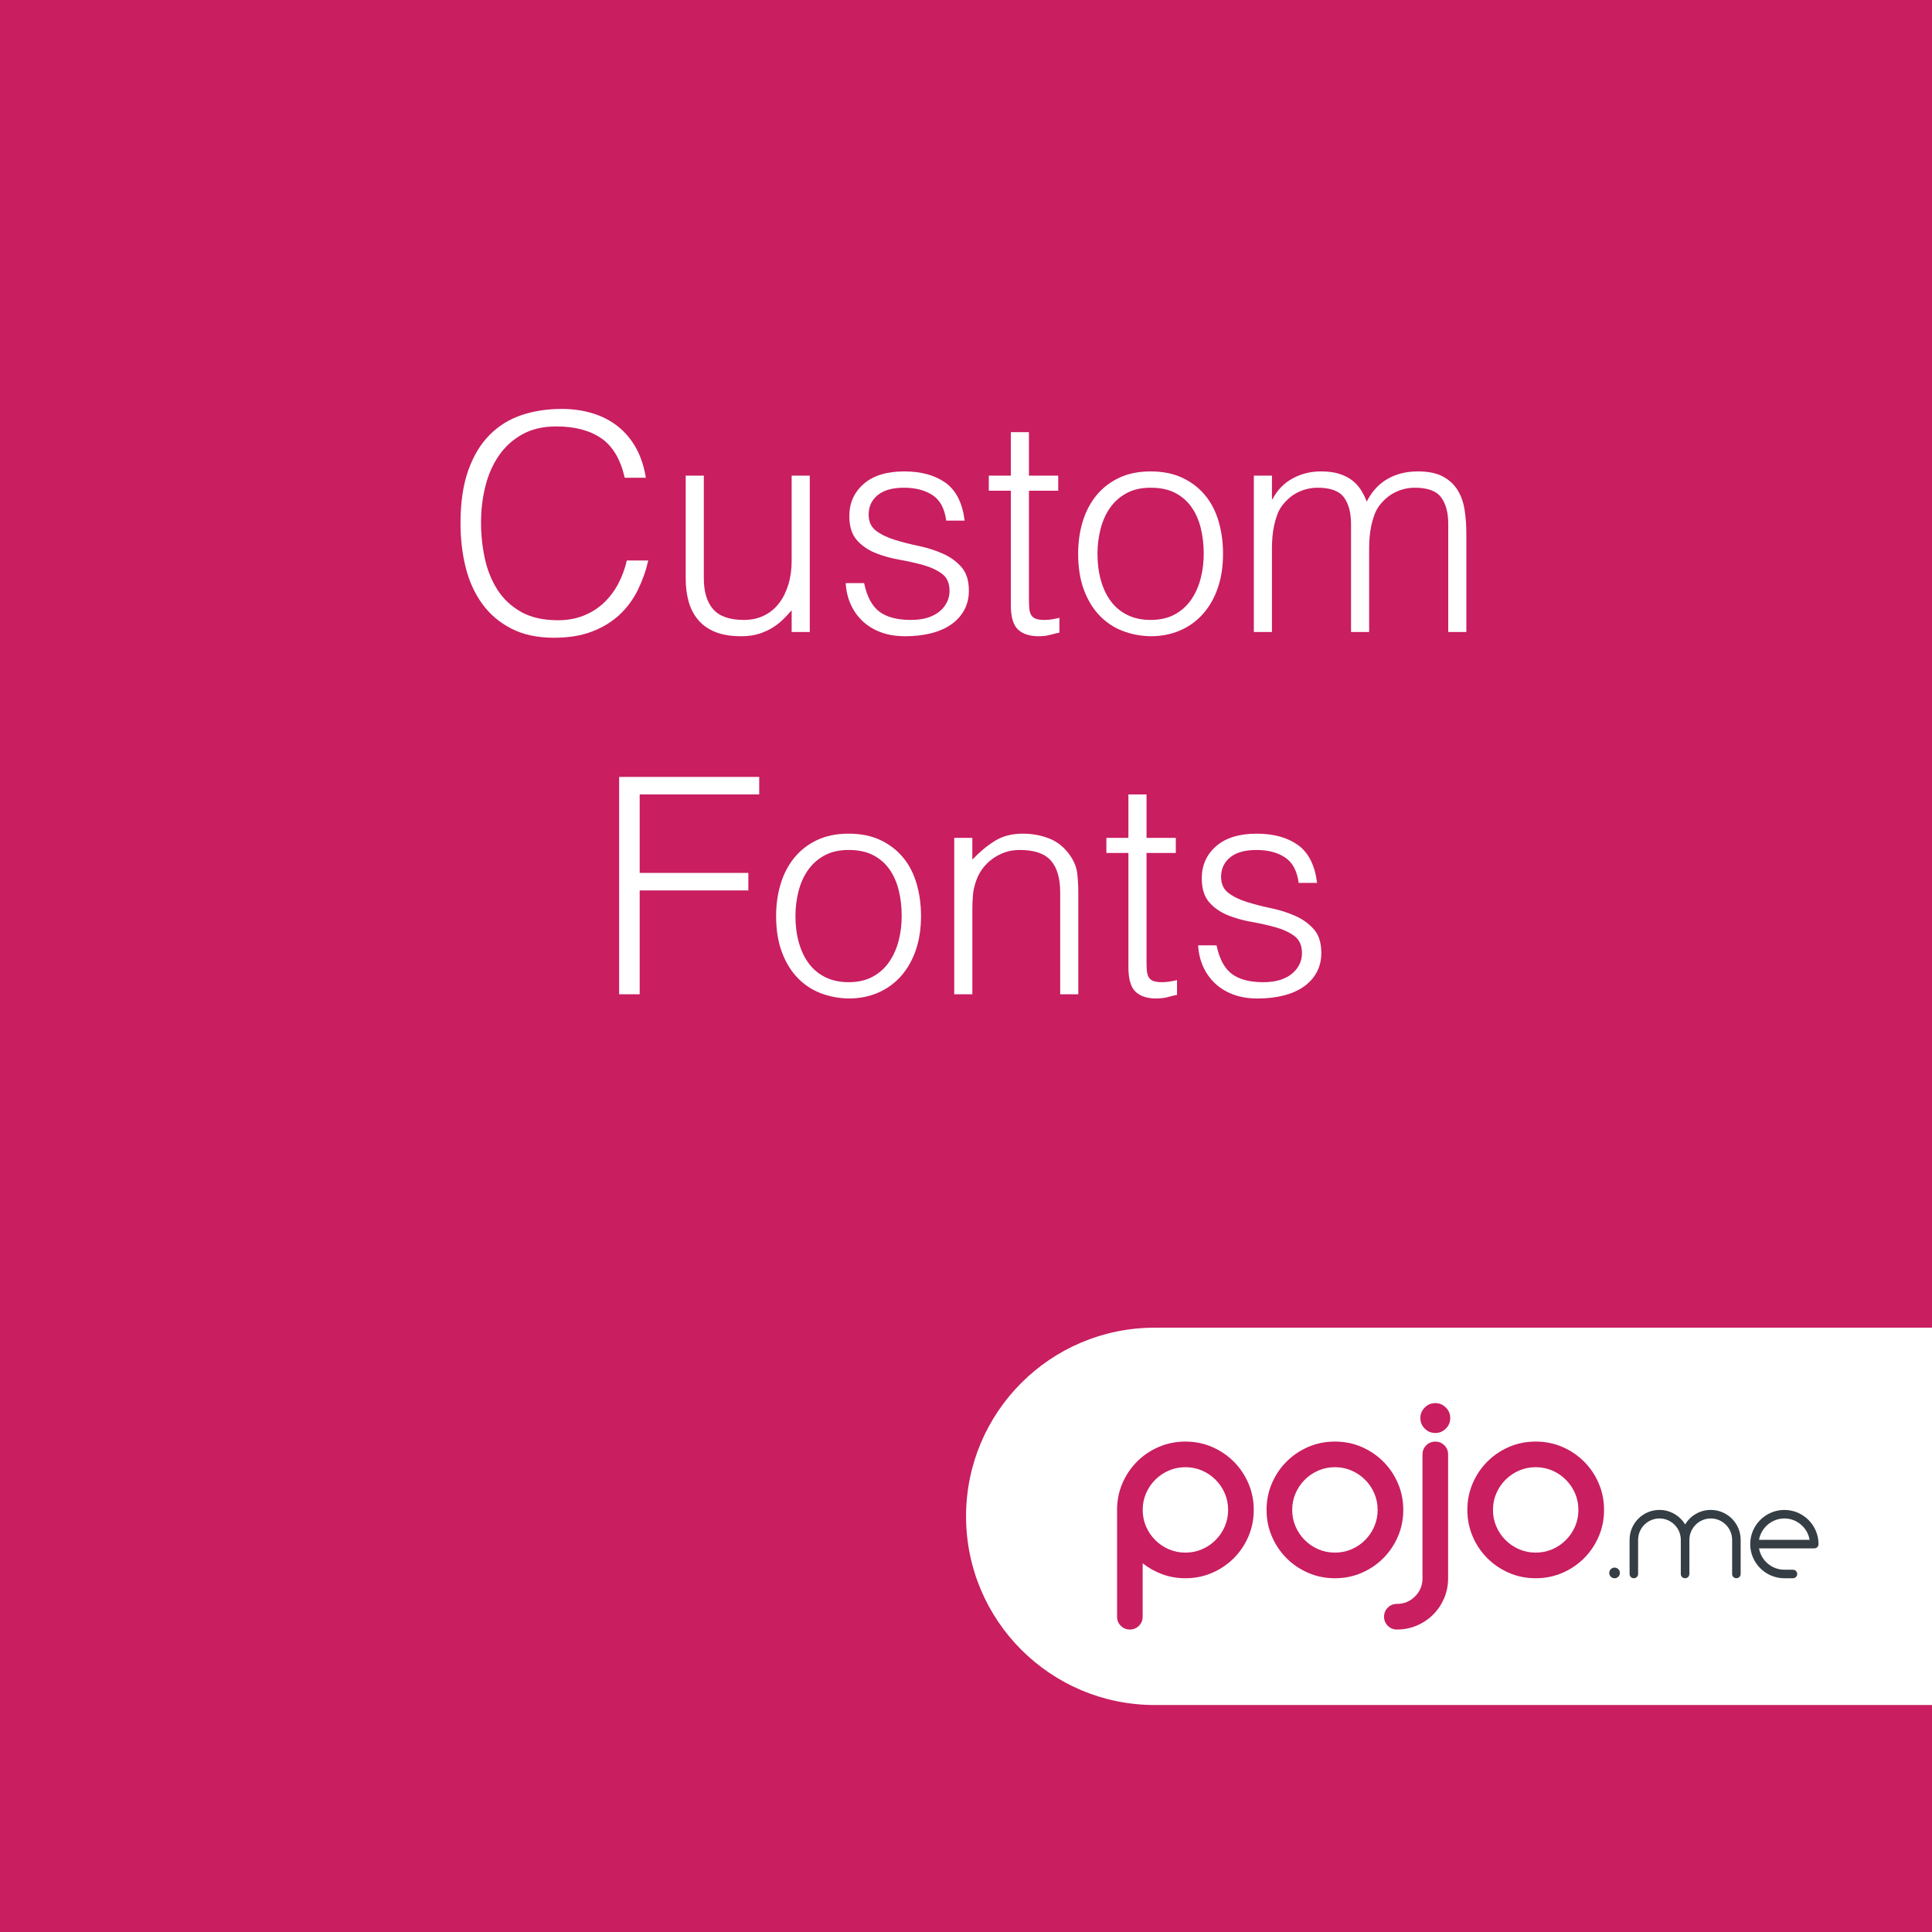 <?xml version="1.0" encoding="utf-8"?>
<!-- Generator: Adobe Illustrator 16.0.0, SVG Export Plug-In . SVG Version: 6.00 Build 0)  -->
<!DOCTYPE svg PUBLIC "-//W3C//DTD SVG 1.1//EN" "http://www.w3.org/Graphics/SVG/1.1/DTD/svg11.dtd">
<svg version="1.1" id="Layer_1" xmlns="http://www.w3.org/2000/svg" xmlns:xlink="http://www.w3.org/1999/xlink" x="0px" y="0px"
	 width="256px" height="256px" viewBox="0 0 256 256" enable-background="new 0 0 256 256" xml:space="preserve">
<g id="Layer_2">
	<rect fill="#C91E60" width="256" height="256"/>
</g>
<g id="Layer_4">
	<g>
		<path fill="none" d="M153.006,225.924c-13.807,0-25-11.193-25-25c0-13.808,11.193-25,25-25H256V0H0v256h256v-30.076H153.006
			L153.006,225.924z"/>
		<path fill="#FFFFFF" d="M128.006,200.924c0,13.807,11.193,25,25,25H256v-50H153.006
			C139.199,175.924,128.006,187.116,128.006,200.924z"/>
	</g>
</g>
<g id="Layer_6">
	<g>
		<path fill="#C91E60" d="M166.129,200.07c0,1.252-0.234,2.425-0.707,3.521c-0.472,1.098-1.121,2.059-1.945,2.885
			c-0.826,0.824-1.787,1.474-2.884,1.944c-1.098,0.472-2.271,0.707-3.521,0.707c-1.086,0-2.104-0.178-3.061-0.53
			c-0.955-0.354-1.82-0.836-2.602-1.449v7.074c0,0.473-0.165,0.871-0.495,1.203c-0.33,0.33-0.729,0.495-1.202,0.495
			s-0.873-0.165-1.201-0.495c-0.332-0.332-0.494-0.73-0.494-1.203v-14.149c0-1.251,0.233-2.425,0.705-3.521
			c0.473-1.098,1.117-2.059,1.945-2.885c0.826-0.826,1.786-1.475,2.885-1.945c1.096-0.472,2.27-0.707,3.52-0.707
			s2.423,0.235,3.521,0.707c1.096,0.473,2.057,1.119,2.883,1.945c0.824,0.826,1.476,1.787,1.945,2.885
			C165.895,197.646,166.129,198.82,166.129,200.07 M162.732,200.07c0-0.778-0.147-1.51-0.441-2.191
			c-0.297-0.686-0.702-1.285-1.221-1.805c-0.521-0.52-1.12-0.926-1.805-1.221c-0.687-0.295-1.416-0.442-2.193-0.442
			c-0.778,0-1.51,0.147-2.193,0.442c-0.686,0.295-1.285,0.701-1.805,1.221s-0.926,1.119-1.221,1.805
			c-0.295,0.684-0.441,1.413-0.441,2.191c0,0.779,0.146,1.511,0.441,2.193c0.295,0.685,0.701,1.286,1.221,1.805
			c0.52,0.52,1.119,0.927,1.805,1.221c0.686,0.298,1.415,0.441,2.193,0.441c0.777,0,1.509-0.146,2.193-0.441
			c0.685-0.294,1.284-0.701,1.805-1.221c0.519-0.519,0.924-1.12,1.221-1.805C162.585,201.581,162.732,200.85,162.732,200.07"/>
		<path fill="#C91E60" d="M167.827,200.07c0-1.25,0.235-2.424,0.707-3.521s1.12-2.058,1.946-2.884
			c0.824-0.825,1.785-1.475,2.883-1.946c1.098-0.471,2.271-0.704,3.521-0.704c1.249,0,2.425,0.233,3.519,0.704
			c1.099,0.474,2.06,1.121,2.886,1.946c0.823,0.826,1.476,1.787,1.944,2.884c0.473,1.097,0.707,2.271,0.707,3.521
			c0,1.252-0.234,2.425-0.707,3.521c-0.473,1.098-1.121,2.059-1.944,2.885c-0.826,0.824-1.787,1.474-2.886,1.944
			c-1.094,0.472-2.27,0.707-3.519,0.707c-1.251,0-2.424-0.235-3.521-0.707c-1.098-0.473-2.059-1.12-2.883-1.944
			c-0.826-0.826-1.477-1.787-1.946-2.885C168.062,202.495,167.827,201.322,167.827,200.07 M171.225,200.07
			c0,0.779,0.146,1.511,0.44,2.193c0.297,0.685,0.702,1.286,1.222,1.805c0.518,0.52,1.12,0.927,1.805,1.221
			c0.685,0.298,1.414,0.441,2.193,0.441c0.776,0,1.508-0.146,2.191-0.441c0.686-0.294,1.285-0.701,1.806-1.221
			c0.519-0.519,0.925-1.12,1.22-1.805c0.297-0.685,0.443-1.414,0.443-2.193c0-0.778-0.146-1.51-0.443-2.191
			c-0.295-0.686-0.701-1.285-1.22-1.805c-0.521-0.52-1.12-0.926-1.806-1.221c-0.684-0.295-1.415-0.442-2.191-0.442
			c-0.779,0-1.511,0.147-2.193,0.442c-0.685,0.295-1.287,0.701-1.805,1.221c-0.52,0.52-0.925,1.119-1.222,1.805
			C171.37,198.561,171.225,199.292,171.225,200.07"/>
		<path fill="#C91E60" d="M185.092,215.921c-0.472,0-0.873-0.165-1.203-0.495c-0.328-0.332-0.494-0.729-0.494-1.203
			c0-0.472,0.166-0.873,0.494-1.203c0.33-0.33,0.731-0.494,1.203-0.494c0.944,0,1.746-0.33,2.405-0.989
			c0.659-0.662,0.991-1.463,0.991-2.406v-16.414c0-0.472,0.164-0.871,0.496-1.202c0.326-0.33,0.729-0.494,1.201-0.494
			c0.471,0,0.875,0.164,1.203,0.494c0.33,0.331,0.493,0.73,0.493,1.202v16.414c0,0.943-0.177,1.827-0.528,2.653
			c-0.354,0.824-0.838,1.545-1.451,2.156c-0.613,0.613-1.332,1.1-2.157,1.451C186.919,215.743,186.036,215.921,185.092,215.921
			 M188.205,187.9c0-0.541,0.195-1.008,0.583-1.396c0.39-0.391,0.854-0.585,1.397-0.585s1.008,0.194,1.396,0.585
			c0.39,0.39,0.584,0.854,0.584,1.396c0,0.543-0.194,1.011-0.584,1.397c-0.392,0.39-0.854,0.584-1.396,0.584
			c-0.543,0-1.011-0.194-1.397-0.584C188.4,188.911,188.205,188.443,188.205,187.9"/>
		<path fill="#C91E60" d="M194.432,200.07c0-1.25,0.234-2.424,0.707-3.521s1.118-2.058,1.946-2.884
			c0.824-0.825,1.783-1.475,2.884-1.946c1.096-0.471,2.27-0.704,3.518-0.704c1.25,0,2.427,0.233,3.522,0.704
			c1.097,0.474,2.056,1.121,2.884,1.946c0.824,0.826,1.474,1.787,1.943,2.884c0.473,1.097,0.708,2.271,0.708,3.521
			c0,1.252-0.235,2.425-0.708,3.521c-0.473,1.098-1.119,2.059-1.943,2.885c-0.828,0.824-1.787,1.474-2.884,1.944
			c-1.098,0.472-2.272,0.707-3.522,0.707c-1.248,0-2.422-0.235-3.518-0.707c-1.101-0.473-2.06-1.12-2.884-1.944
			c-0.828-0.826-1.476-1.787-1.946-2.885C194.666,202.495,194.432,201.322,194.432,200.07 M197.827,200.07
			c0,0.779,0.146,1.511,0.442,2.193c0.295,0.685,0.701,1.286,1.219,1.805c0.521,0.52,1.121,0.927,1.806,1.221
			c0.685,0.298,1.415,0.441,2.192,0.441c0.779,0,1.511-0.146,2.193-0.441c0.684-0.294,1.283-0.701,1.803-1.221
			c0.52-0.519,0.927-1.12,1.225-1.805c0.294-0.685,0.439-1.414,0.439-2.193c0-0.778-0.146-1.51-0.439-2.191
			c-0.298-0.686-0.705-1.285-1.225-1.805s-1.119-0.926-1.803-1.221c-0.685-0.295-1.414-0.442-2.193-0.442
			c-0.777,0-1.51,0.147-2.192,0.442c-0.685,0.295-1.285,0.701-1.806,1.221c-0.518,0.52-0.924,1.119-1.219,1.805
			C197.975,198.561,197.827,199.292,197.827,200.07"/>
		<path fill="#353E44" d="M213.941,207.715c0.389,0,0.705,0.316,0.705,0.706s-0.316,0.707-0.705,0.707
			c-0.392,0-0.709-0.317-0.709-0.707S213.553,207.715,213.941,207.715"/>
		<path fill="#353E44" d="M223.846,208.562c0,0.316-0.246,0.563-0.564,0.563s-0.567-0.246-0.567-0.563v-4.528
			c0-1.556-1.271-2.83-2.827-2.83c-1.56,0-2.83,1.274-2.83,2.83v4.528c0,0.316-0.246,0.563-0.564,0.563
			c-0.319,0-0.566-0.246-0.566-0.563v-4.528c0-2.192,1.77-3.962,3.963-3.962c1.432,0,2.705,0.777,3.396,1.929
			c0.688-1.149,1.943-1.929,3.396-1.929c2.191,0,3.963,1.77,3.963,3.962v4.528c0,0.316-0.25,0.563-0.566,0.563
			c-0.318,0-0.564-0.246-0.564-0.563v-4.528c0-1.556-1.275-2.83-2.83-2.83c-1.559,0-2.832,1.274-2.832,2.83v4.528H223.846z"/>
		<path fill="#353E44" d="M236.441,209.128c-2.494,0-4.528-2.034-4.528-4.526s2.034-4.527,4.528-4.527
			c2.492,0,4.523,2.035,4.523,4.527c0,0.317-0.248,0.564-0.562,0.564h-7.324c0.285,1.609,1.682,2.83,3.363,2.83h1.131
			c0.316,0,0.566,0.248,0.566,0.566c0,0.317-0.25,0.563-0.566,0.563L236.441,209.128L236.441,209.128z M233.078,204.034h6.705
			c-0.266-1.593-1.663-2.83-3.342-2.83C234.76,201.204,233.363,202.441,233.078,204.034"/>
	</g>
</g>
<g id="Layer_7">
</g>
<g>
	<path fill="#FFFFFF" d="M82.78,63.305c-0.56-2.453-1.6-4.2-3.12-5.24c-1.52-1.04-3.507-1.56-5.96-1.56
		c-1.733,0-3.227,0.347-4.479,1.04c-1.254,0.694-2.287,1.627-3.101,2.8c-0.813,1.174-1.413,2.527-1.8,4.06
		c-0.387,1.534-0.58,3.154-0.58,4.86c0,1.6,0.167,3.174,0.5,4.72c0.333,1.547,0.887,2.927,1.66,4.14
		c0.773,1.214,1.813,2.194,3.12,2.94c1.307,0.747,2.946,1.12,4.92,1.12c1.227,0,2.347-0.2,3.36-0.6c1.013-0.4,1.899-0.953,2.66-1.66
		c0.76-0.707,1.399-1.54,1.92-2.5c0.52-0.96,0.913-2.013,1.18-3.16h2.84c-0.319,1.387-0.787,2.7-1.399,3.94
		c-0.614,1.24-1.42,2.327-2.42,3.26c-1,0.934-2.214,1.673-3.641,2.22s-3.1,0.82-5.02,0.82c-2.214,0-4.107-0.407-5.681-1.22
		s-2.859-1.913-3.859-3.3s-1.728-2.993-2.181-4.82c-0.453-1.826-0.68-3.766-0.68-5.82c0-2.747,0.34-5.08,1.021-7
		c0.68-1.92,1.619-3.486,2.819-4.7c1.2-1.213,2.613-2.093,4.24-2.64c1.626-0.546,3.4-0.82,5.32-0.82c1.466,0,2.833,0.194,4.1,0.58
		c1.267,0.387,2.387,0.967,3.36,1.74c0.973,0.774,1.772,1.727,2.399,2.86c0.627,1.134,1.061,2.447,1.301,3.94H82.78z"/>
	<path fill="#FFFFFF" d="M104.899,63.025h2.4v20.72h-2.4v-2.88c-0.32,0.374-0.68,0.76-1.08,1.16c-0.399,0.4-0.859,0.767-1.38,1.1
		c-0.52,0.334-1.127,0.614-1.82,0.84c-0.693,0.226-1.493,0.34-2.399,0.34c-1.387,0-2.547-0.194-3.48-0.58s-1.687-0.926-2.26-1.62
		c-0.574-0.693-0.987-1.5-1.24-2.42c-0.254-0.92-0.38-1.926-0.38-3.02v-13.64h2.4v13.6c0,1.787,0.413,3.154,1.239,4.1
		c0.827,0.947,2.187,1.42,4.08,1.42c0.986,0,1.873-0.193,2.66-0.58c0.786-0.386,1.446-0.926,1.98-1.62
		c0.533-0.693,0.946-1.52,1.24-2.48c0.293-0.96,0.439-2.013,0.439-3.16V63.025z"/>
	<path fill="#FFFFFF" d="M114.5,77.265c0.373,1.787,1.046,3.047,2.02,3.78c0.974,0.734,2.366,1.1,4.181,1.1
		c0.88,0,1.64-0.106,2.279-0.32c0.641-0.213,1.166-0.5,1.58-0.86c0.413-0.36,0.727-0.767,0.94-1.22
		c0.213-0.453,0.319-0.933,0.319-1.44c0-1.013-0.326-1.766-0.979-2.26c-0.654-0.493-1.474-0.88-2.46-1.16
		c-0.987-0.28-2.054-0.52-3.2-0.72c-1.146-0.2-2.214-0.5-3.2-0.9s-1.807-0.973-2.46-1.72c-0.653-0.746-0.979-1.8-0.979-3.16
		c0-1.733,0.633-3.153,1.899-4.26c1.267-1.106,3.061-1.66,5.38-1.66c2.24,0,4.061,0.5,5.46,1.5c1.4,1,2.247,2.673,2.54,5.02h-2.439
		c-0.214-1.6-0.82-2.727-1.82-3.38c-1-0.653-2.26-0.98-3.78-0.98c-1.52,0-2.68,0.327-3.479,0.98c-0.8,0.654-1.2,1.514-1.2,2.58
		c0,0.934,0.326,1.647,0.98,2.14c0.652,0.494,1.473,0.894,2.46,1.2c0.986,0.307,2.053,0.58,3.199,0.82
		c1.146,0.24,2.214,0.58,3.2,1.02s1.807,1.034,2.46,1.78c0.653,0.747,0.98,1.787,0.98,3.12c0,0.987-0.214,1.86-0.641,2.62
		c-0.427,0.76-1.014,1.394-1.76,1.9c-0.747,0.507-1.634,0.887-2.66,1.14c-1.026,0.253-2.153,0.38-3.38,0.38s-2.313-0.18-3.26-0.54
		c-0.947-0.36-1.754-0.86-2.42-1.5c-0.667-0.64-1.187-1.386-1.56-2.24c-0.374-0.853-0.587-1.773-0.641-2.76H114.5z"/>
	<path fill="#FFFFFF" d="M140.38,83.825c-0.294,0.053-0.68,0.146-1.16,0.28c-0.48,0.133-1.014,0.2-1.6,0.2
		c-1.2,0-2.114-0.3-2.74-0.9c-0.627-0.6-0.94-1.673-0.94-3.22v-15.16h-2.92v-2h2.92v-5.76h2.4v5.76h3.88v2h-3.88v14.2
		c0,0.507,0.013,0.947,0.04,1.32c0.026,0.374,0.106,0.68,0.24,0.92c0.133,0.24,0.34,0.414,0.619,0.52
		c0.28,0.106,0.674,0.16,1.181,0.16c0.319,0,0.646-0.026,0.979-0.08c0.333-0.053,0.66-0.12,0.98-0.2V83.825z"/>
	<path fill="#FFFFFF" d="M152.46,84.305c-1.334-0.027-2.58-0.267-3.74-0.72s-2.174-1.133-3.04-2.04
		c-0.867-0.906-1.554-2.04-2.06-3.4c-0.507-1.36-0.761-2.946-0.761-4.76c0-1.52,0.2-2.94,0.601-4.26c0.399-1.32,1-2.473,1.8-3.46
		c0.8-0.986,1.8-1.766,3-2.34c1.2-0.573,2.6-0.86,4.2-0.86c1.626,0,3.04,0.287,4.24,0.86c1.199,0.574,2.199,1.347,3,2.32
		c0.8,0.974,1.393,2.127,1.779,3.46c0.387,1.334,0.58,2.76,0.58,4.28c0,1.654-0.227,3.147-0.68,4.48
		c-0.454,1.333-1.1,2.48-1.94,3.44c-0.84,0.96-1.854,1.7-3.04,2.22S153.899,84.305,152.46,84.305z M159.5,73.385
		c0-1.227-0.134-2.373-0.4-3.44c-0.267-1.066-0.68-1.993-1.24-2.78c-0.56-0.786-1.279-1.406-2.159-1.86
		c-0.88-0.453-1.96-0.68-3.24-0.68c-1.254,0-2.327,0.247-3.22,0.74c-0.895,0.494-1.62,1.147-2.181,1.96
		c-0.56,0.813-0.974,1.747-1.239,2.8c-0.268,1.054-0.4,2.14-0.4,3.26c0,1.28,0.153,2.46,0.46,3.54c0.307,1.08,0.753,2.007,1.34,2.78
		c0.586,0.774,1.32,1.374,2.2,1.8c0.88,0.427,1.893,0.64,3.04,0.64c1.253,0,2.326-0.246,3.22-0.74c0.894-0.493,1.62-1.153,2.18-1.98
		c0.561-0.827,0.974-1.76,1.24-2.8S159.5,74.505,159.5,73.385z"/>
	<path fill="#FFFFFF" d="M168.54,83.745h-2.4v-20.72h2.4v3.12h0.08c0.613-1.2,1.493-2.113,2.64-2.74
		c1.146-0.626,2.4-0.94,3.761-0.94c0.96,0,1.772,0.106,2.439,0.32c0.666,0.214,1.233,0.5,1.7,0.86c0.466,0.36,0.854,0.78,1.16,1.26
		c0.306,0.48,0.566,1,0.779,1.56c0.693-1.36,1.62-2.367,2.78-3.02s2.486-0.98,3.98-0.98c1.413,0,2.54,0.233,3.38,0.7
		c0.84,0.467,1.486,1.08,1.939,1.84c0.453,0.76,0.754,1.634,0.9,2.62c0.146,0.987,0.22,2,0.22,3.04v13.08H191.9v-14.32
		c0-1.493-0.314-2.667-0.94-3.52c-0.627-0.854-1.794-1.28-3.5-1.28c-0.88,0-1.727,0.194-2.54,0.58
		c-0.813,0.387-1.526,0.98-2.14,1.78c-0.267,0.347-0.487,0.753-0.66,1.22c-0.174,0.467-0.313,0.954-0.42,1.46
		c-0.107,0.507-0.18,1.014-0.22,1.52c-0.04,0.507-0.061,0.974-0.061,1.4v11.16h-2.399v-14.32c0-1.493-0.314-2.667-0.94-3.52
		c-0.627-0.854-1.794-1.28-3.5-1.28c-0.88,0-1.727,0.194-2.54,0.58c-0.813,0.387-1.526,0.98-2.14,1.78
		c-0.268,0.347-0.487,0.753-0.66,1.22c-0.174,0.467-0.313,0.954-0.42,1.46c-0.107,0.507-0.181,1.014-0.221,1.52
		c-0.039,0.507-0.06,0.974-0.06,1.4V83.745z"/>
	<path fill="#FFFFFF" d="M82.04,131.745v-28.8h18.56v2.32H84.76v10.4h14.4v2.32h-14.4v13.76H82.04z"/>
	<path fill="#FFFFFF" d="M112.44,132.305c-1.334-0.026-2.58-0.267-3.74-0.72s-2.174-1.133-3.04-2.04
		c-0.867-0.906-1.554-2.04-2.06-3.4c-0.507-1.36-0.761-2.946-0.761-4.76c0-1.52,0.2-2.94,0.601-4.26c0.399-1.32,1-2.473,1.8-3.46
		c0.8-0.986,1.8-1.766,3-2.34c1.2-0.573,2.6-0.86,4.2-0.86c1.626,0,3.04,0.287,4.24,0.86c1.199,0.574,2.199,1.347,3,2.32
		c0.8,0.974,1.393,2.127,1.779,3.46c0.387,1.334,0.58,2.76,0.58,4.28c0,1.654-0.227,3.147-0.68,4.48
		c-0.454,1.333-1.1,2.48-1.94,3.439c-0.84,0.961-1.854,1.7-3.04,2.221C115.193,132.045,113.88,132.305,112.44,132.305z
		 M119.48,121.385c0-1.227-0.134-2.373-0.4-3.44c-0.267-1.066-0.68-1.993-1.24-2.78c-0.56-0.786-1.279-1.406-2.159-1.86
		c-0.88-0.453-1.96-0.68-3.24-0.68c-1.254,0-2.327,0.247-3.22,0.74c-0.895,0.494-1.62,1.147-2.181,1.96
		c-0.56,0.813-0.974,1.747-1.239,2.8c-0.268,1.054-0.4,2.14-0.4,3.26c0,1.28,0.153,2.46,0.46,3.54c0.307,1.08,0.753,2.007,1.34,2.78
		c0.586,0.774,1.32,1.374,2.2,1.8c0.88,0.427,1.893,0.64,3.04,0.64c1.253,0,2.326-0.246,3.22-0.739s1.62-1.153,2.18-1.98
		c0.561-0.827,0.974-1.76,1.24-2.8S119.48,122.505,119.48,121.385z"/>
	<path fill="#FFFFFF" d="M128.84,131.745h-2.4v-20.72h2.4v2.88c0.96-1.013,1.953-1.84,2.979-2.48c1.026-0.64,2.26-0.96,3.7-0.96
		c1.28,0,2.466,0.22,3.56,0.66s2.014,1.207,2.761,2.3c0.506,0.747,0.806,1.514,0.899,2.3c0.094,0.787,0.141,1.607,0.141,2.46v13.56
		h-2.4v-13.52c0-1.866-0.414-3.266-1.24-4.2c-0.826-0.933-2.199-1.4-4.12-1.4c-0.746,0-1.427,0.114-2.04,0.34
		s-1.166,0.527-1.659,0.9c-0.494,0.374-0.914,0.8-1.261,1.28s-0.613,0.987-0.8,1.52c-0.24,0.667-0.387,1.307-0.439,1.92
		c-0.054,0.614-0.08,1.28-0.08,2V131.745z"/>
	<path fill="#FFFFFF" d="M155.96,131.825c-0.294,0.054-0.68,0.146-1.16,0.28c-0.48,0.133-1.014,0.199-1.6,0.199
		c-1.2,0-2.114-0.3-2.74-0.899c-0.627-0.601-0.94-1.673-0.94-3.22v-15.16h-2.92v-2h2.92v-5.76h2.4v5.76h3.88v2h-3.88v14.2
		c0,0.507,0.013,0.947,0.04,1.32c0.026,0.374,0.106,0.68,0.24,0.92c0.133,0.24,0.34,0.414,0.619,0.521
		c0.28,0.106,0.674,0.159,1.181,0.159c0.319,0,0.646-0.025,0.979-0.08c0.333-0.053,0.66-0.119,0.98-0.199V131.825z"/>
	<path fill="#FFFFFF" d="M161.2,125.265c0.373,1.787,1.046,3.047,2.02,3.78c0.974,0.734,2.366,1.1,4.181,1.1
		c0.88,0,1.64-0.105,2.279-0.319c0.641-0.214,1.166-0.5,1.58-0.86c0.413-0.359,0.727-0.766,0.94-1.22
		c0.213-0.453,0.319-0.933,0.319-1.44c0-1.013-0.326-1.766-0.979-2.26c-0.654-0.493-1.474-0.88-2.46-1.16
		c-0.987-0.28-2.054-0.52-3.2-0.72c-1.146-0.2-2.214-0.5-3.2-0.9s-1.807-0.973-2.46-1.72c-0.653-0.746-0.979-1.8-0.979-3.16
		c0-1.733,0.633-3.153,1.899-4.26c1.267-1.106,3.061-1.66,5.38-1.66c2.24,0,4.061,0.5,5.46,1.5c1.4,1,2.247,2.673,2.54,5.02h-2.439
		c-0.214-1.6-0.82-2.727-1.82-3.38c-1-0.653-2.26-0.98-3.78-0.98c-1.52,0-2.68,0.327-3.479,0.98c-0.8,0.654-1.2,1.514-1.2,2.58
		c0,0.934,0.326,1.647,0.98,2.14c0.652,0.494,1.473,0.894,2.46,1.2c0.986,0.307,2.053,0.58,3.199,0.82
		c1.146,0.24,2.214,0.58,3.2,1.02s1.807,1.034,2.46,1.78c0.653,0.747,0.98,1.787,0.98,3.12c0,0.987-0.214,1.86-0.641,2.62
		s-1.014,1.395-1.76,1.9c-0.747,0.507-1.634,0.887-2.66,1.141c-1.026,0.252-2.153,0.379-3.38,0.379s-2.313-0.18-3.26-0.539
		c-0.947-0.36-1.754-0.86-2.42-1.5c-0.667-0.641-1.187-1.387-1.56-2.241c-0.374-0.853-0.587-1.773-0.641-2.76H161.2z"/>
</g>
</svg>

